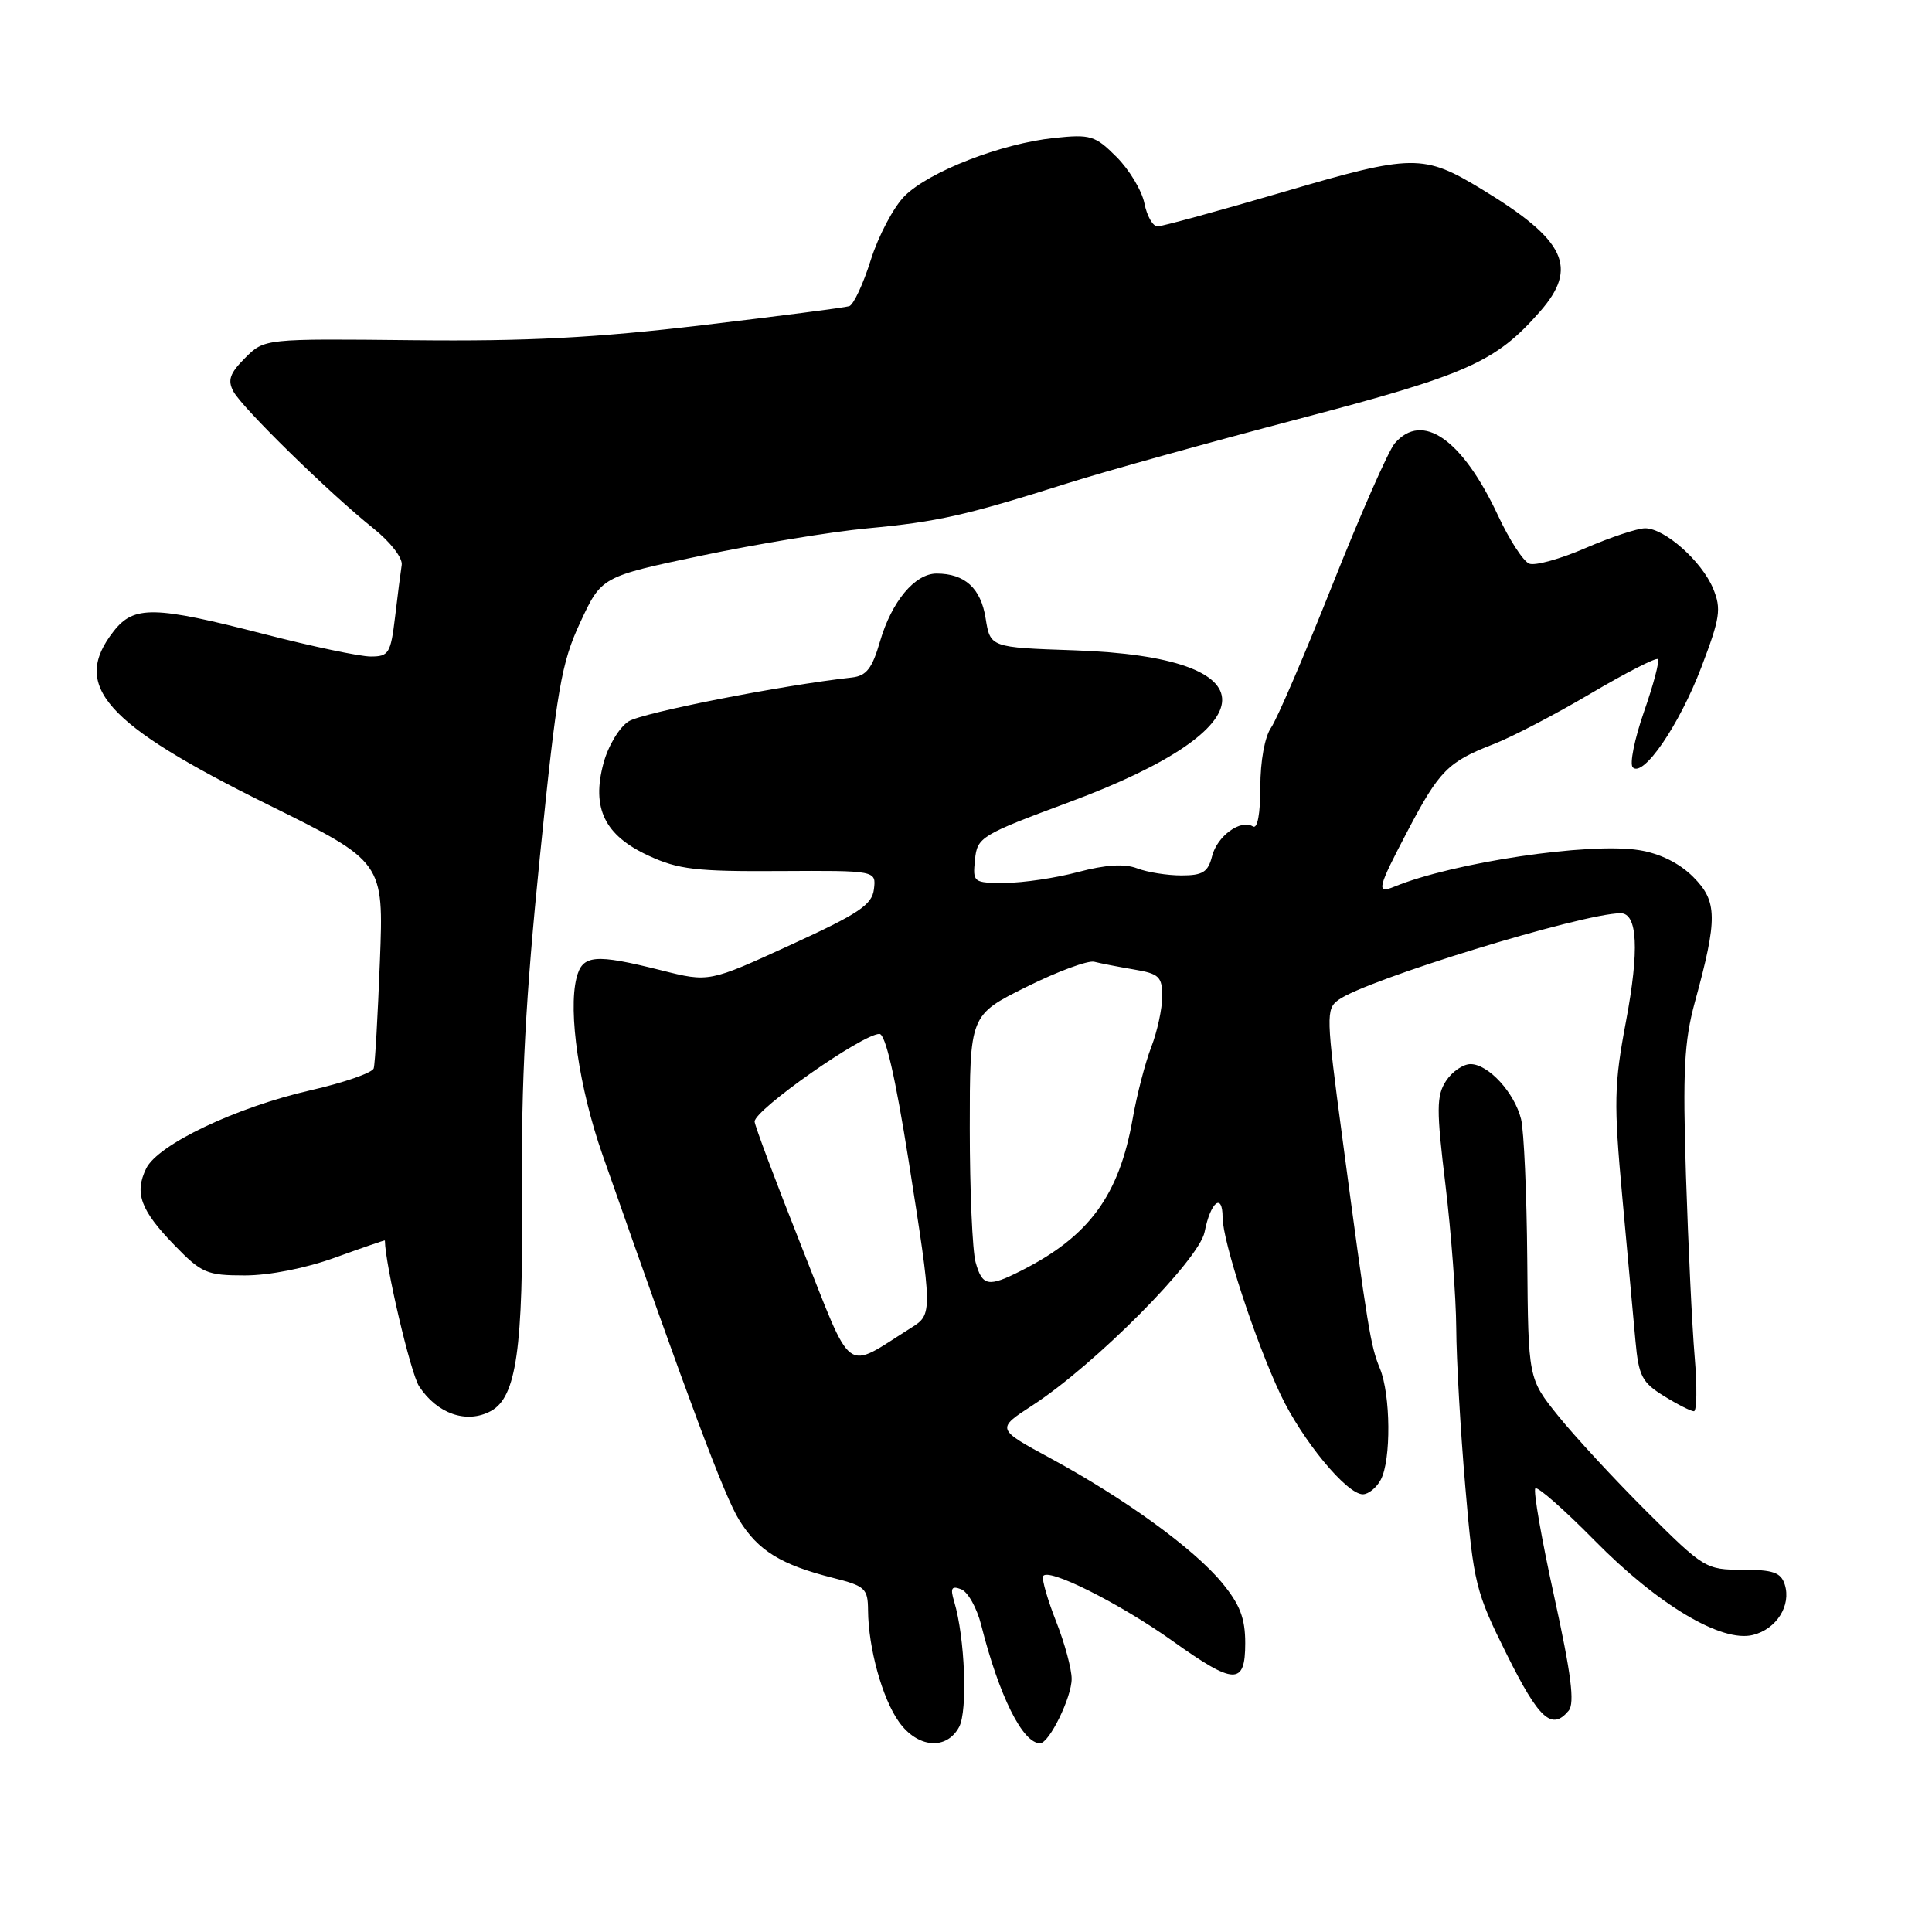 <?xml version="1.0" encoding="UTF-8" standalone="no"?>
<!DOCTYPE svg PUBLIC "-//W3C//DTD SVG 1.1//EN" "http://www.w3.org/Graphics/SVG/1.1/DTD/svg11.dtd" >
<svg xmlns="http://www.w3.org/2000/svg" xmlns:xlink="http://www.w3.org/1999/xlink" version="1.1" viewBox="0 0 256 256">
 <g >
 <path fill="currentColor"
d=" M 127.09 228.83 C 128.24 226.69 127.86 216.99 126.44 212.24 C 125.89 210.42 126.08 210.09 127.37 210.59 C 128.25 210.93 129.45 213.07 130.02 215.35 C 132.39 224.73 135.52 231.02 137.82 230.99 C 139.03 230.98 142.00 224.91 142.00 222.46 C 142.00 221.15 141.08 217.75 139.96 214.90 C 138.84 212.06 138.05 209.35 138.21 208.88 C 138.65 207.58 148.30 212.40 155.40 217.46 C 163.56 223.29 165.00 223.33 165.00 217.73 C 165.00 214.43 164.30 212.60 161.92 209.72 C 158.21 205.22 149.08 198.59 139.25 193.26 C 132.00 189.34 132.00 189.34 136.79 186.23 C 145.07 180.86 158.90 166.94 159.62 163.23 C 160.40 159.25 162.00 157.96 162.00 161.31 C 162.00 164.47 166.34 177.72 169.68 184.79 C 172.55 190.85 178.45 198.00 180.58 198.00 C 181.32 198.00 182.40 197.13 182.96 196.07 C 184.35 193.47 184.28 184.81 182.84 181.32 C 181.60 178.29 181.28 176.38 177.85 150.63 C 175.72 134.66 175.69 133.70 177.34 132.50 C 180.98 129.83 209.61 121.04 214.73 121.01 C 216.99 120.99 217.23 125.89 215.45 135.34 C 213.87 143.73 213.82 146.10 214.96 158.59 C 215.66 166.24 216.45 174.85 216.71 177.72 C 217.13 182.32 217.58 183.19 220.46 184.97 C 222.26 186.09 224.06 187.00 224.45 187.00 C 224.84 187.00 224.89 183.74 224.55 179.75 C 224.21 175.76 223.70 164.98 223.40 155.78 C 222.96 141.91 223.16 137.99 224.58 132.78 C 227.62 121.67 227.58 119.43 224.35 116.19 C 222.51 114.36 219.95 113.09 217.19 112.65 C 210.58 111.59 192.57 114.28 184.75 117.49 C 182.32 118.49 182.50 117.74 186.58 109.98 C 190.71 102.12 191.89 100.93 197.91 98.60 C 200.34 97.66 206.13 94.64 210.78 91.89 C 215.43 89.15 219.43 87.10 219.68 87.34 C 219.92 87.59 219.09 90.73 217.83 94.33 C 216.58 97.93 215.91 101.24 216.35 101.68 C 217.73 103.07 222.50 96.11 225.44 88.41 C 227.93 81.87 228.11 80.68 227.00 77.99 C 225.49 74.36 220.58 70.00 217.99 70.00 C 216.97 70.00 213.42 71.18 210.09 72.62 C 206.77 74.06 203.42 74.99 202.64 74.69 C 201.85 74.39 199.99 71.52 198.50 68.32 C 193.77 58.20 188.47 54.49 184.81 58.75 C 183.98 59.71 180.28 68.12 176.58 77.43 C 172.88 86.75 169.21 95.29 168.43 96.41 C 167.59 97.61 167.00 100.84 167.00 104.28 C 167.00 107.84 166.62 109.88 166.02 109.51 C 164.39 108.51 161.27 110.79 160.60 113.47 C 160.07 115.56 159.37 116.00 156.55 116.00 C 154.67 116.00 152.02 115.58 150.67 115.06 C 148.98 114.42 146.51 114.58 142.85 115.55 C 139.91 116.34 135.56 116.98 133.19 116.99 C 128.96 117.00 128.88 116.94 129.19 113.91 C 129.49 110.93 129.94 110.65 141.73 106.27 C 168.43 96.35 168.72 87.06 142.36 86.17 C 131.22 85.79 131.22 85.79 130.60 81.93 C 129.97 77.93 127.84 76.00 124.10 76.00 C 121.23 76.00 118.15 79.70 116.61 84.98 C 115.57 88.57 114.81 89.55 112.90 89.77 C 103.57 90.80 85.11 94.43 83.29 95.59 C 82.07 96.36 80.58 98.84 79.97 101.12 C 78.36 107.09 80.11 110.69 85.93 113.38 C 89.87 115.21 92.27 115.49 103.30 115.42 C 116.10 115.35 116.10 115.35 115.80 117.82 C 115.55 119.90 113.81 121.06 104.73 125.22 C 93.95 130.16 93.95 130.16 87.66 128.58 C 78.79 126.35 77.16 126.50 76.39 129.59 C 75.26 134.08 76.75 144.20 79.83 153.00 C 91.29 185.71 95.97 198.21 97.94 201.40 C 100.45 205.47 103.47 207.33 110.35 209.07 C 114.64 210.15 115.00 210.48 115.02 213.37 C 115.06 218.38 116.91 225.07 119.11 228.15 C 121.58 231.63 125.42 231.95 127.09 228.83 Z  M 207.86 226.67 C 208.68 225.67 208.19 221.81 205.94 211.55 C 204.27 203.96 203.15 197.52 203.44 197.22 C 203.74 196.93 207.26 200.03 211.28 204.11 C 219.66 212.63 228.13 217.69 232.28 216.64 C 235.40 215.86 237.37 212.74 236.49 209.96 C 235.98 208.36 234.96 208.00 230.90 208.00 C 226.04 208.00 225.77 207.83 218.16 200.25 C 213.89 195.99 208.62 190.29 206.45 187.59 C 202.50 182.68 202.50 182.68 202.37 166.89 C 202.30 158.20 201.93 149.83 201.55 148.29 C 200.67 144.77 197.21 141.00 194.85 141.00 C 193.86 141.00 192.39 142.01 191.59 143.25 C 190.33 145.20 190.32 147.01 191.53 157.00 C 192.29 163.32 192.93 171.88 192.96 176.00 C 192.98 180.12 193.52 189.57 194.16 197.00 C 195.26 209.86 195.52 210.92 199.67 219.25 C 203.93 227.81 205.63 229.36 207.86 226.67 Z  M 65.03 186.98 C 68.43 185.16 69.35 178.72 69.17 158.00 C 69.05 143.38 69.64 132.25 71.54 113.50 C 73.80 91.18 74.38 87.85 76.89 82.46 C 79.70 76.41 79.70 76.41 93.00 73.61 C 100.31 72.08 110.17 70.45 114.92 70.01 C 124.30 69.13 127.86 68.33 141.50 64.02 C 146.45 62.45 160.18 58.64 172.00 55.53 C 194.44 49.64 198.17 47.99 204.04 41.30 C 209.18 35.45 207.48 31.84 196.40 25.11 C 188.60 20.37 187.23 20.39 170.00 25.45 C 161.47 27.95 153.99 29.99 153.38 30.00 C 152.76 30.00 151.97 28.62 151.64 26.94 C 151.30 25.25 149.64 22.49 147.95 20.80 C 145.12 17.96 144.50 17.77 139.69 18.28 C 132.69 19.01 123.12 22.73 119.87 25.97 C 118.41 27.43 116.40 31.24 115.39 34.43 C 114.39 37.62 113.10 40.38 112.53 40.57 C 111.96 40.76 103.17 41.89 93.00 43.10 C 78.87 44.77 69.84 45.24 54.77 45.08 C 35.04 44.87 35.04 44.87 32.48 47.43 C 30.45 49.46 30.13 50.38 30.93 51.87 C 32.10 54.06 43.66 65.37 49.50 70.03 C 51.74 71.82 53.38 73.95 53.23 74.86 C 53.09 75.76 52.69 78.86 52.35 81.75 C 51.77 86.59 51.51 87.00 49.11 86.99 C 47.67 86.99 41.33 85.65 35.00 84.02 C 20.43 80.27 17.76 80.21 15.07 83.63 C 9.38 90.88 13.84 95.90 35.51 106.62 C 50.85 114.20 50.85 114.20 50.34 127.35 C 50.06 134.58 49.70 140.98 49.52 141.56 C 49.35 142.15 45.57 143.46 41.14 144.47 C 31.28 146.72 20.91 151.66 19.37 154.83 C 17.78 158.09 18.63 160.37 23.12 165.00 C 26.71 168.70 27.40 169.00 32.45 169.00 C 35.69 169.00 40.57 168.04 44.45 166.62 C 48.05 165.32 51.00 164.30 51.00 164.37 C 51.04 167.60 54.41 181.98 55.54 183.70 C 57.93 187.34 61.83 188.70 65.03 186.98 Z  M 106.22 165.21 C 102.79 156.57 99.99 149.10 99.99 148.61 C 100.01 147.03 114.29 137.00 116.53 137.00 C 117.33 137.00 118.64 142.71 120.39 153.75 C 123.57 173.95 123.58 174.16 120.75 175.93 C 111.72 181.60 113.14 182.65 106.22 165.21 Z  M 129.27 167.25 C 128.85 165.74 128.50 157.75 128.50 149.50 C 128.50 134.50 128.50 134.50 136.00 130.77 C 140.12 128.72 144.18 127.22 145.00 127.44 C 145.82 127.65 148.19 128.11 150.25 128.46 C 153.59 129.02 154.00 129.41 154.00 132.03 C 154.00 133.64 153.35 136.66 152.55 138.73 C 151.75 140.80 150.64 145.07 150.09 148.21 C 148.29 158.41 144.33 163.82 135.30 168.38 C 130.94 170.59 130.16 170.44 129.27 167.25 Z "/>
</g>
</svg>